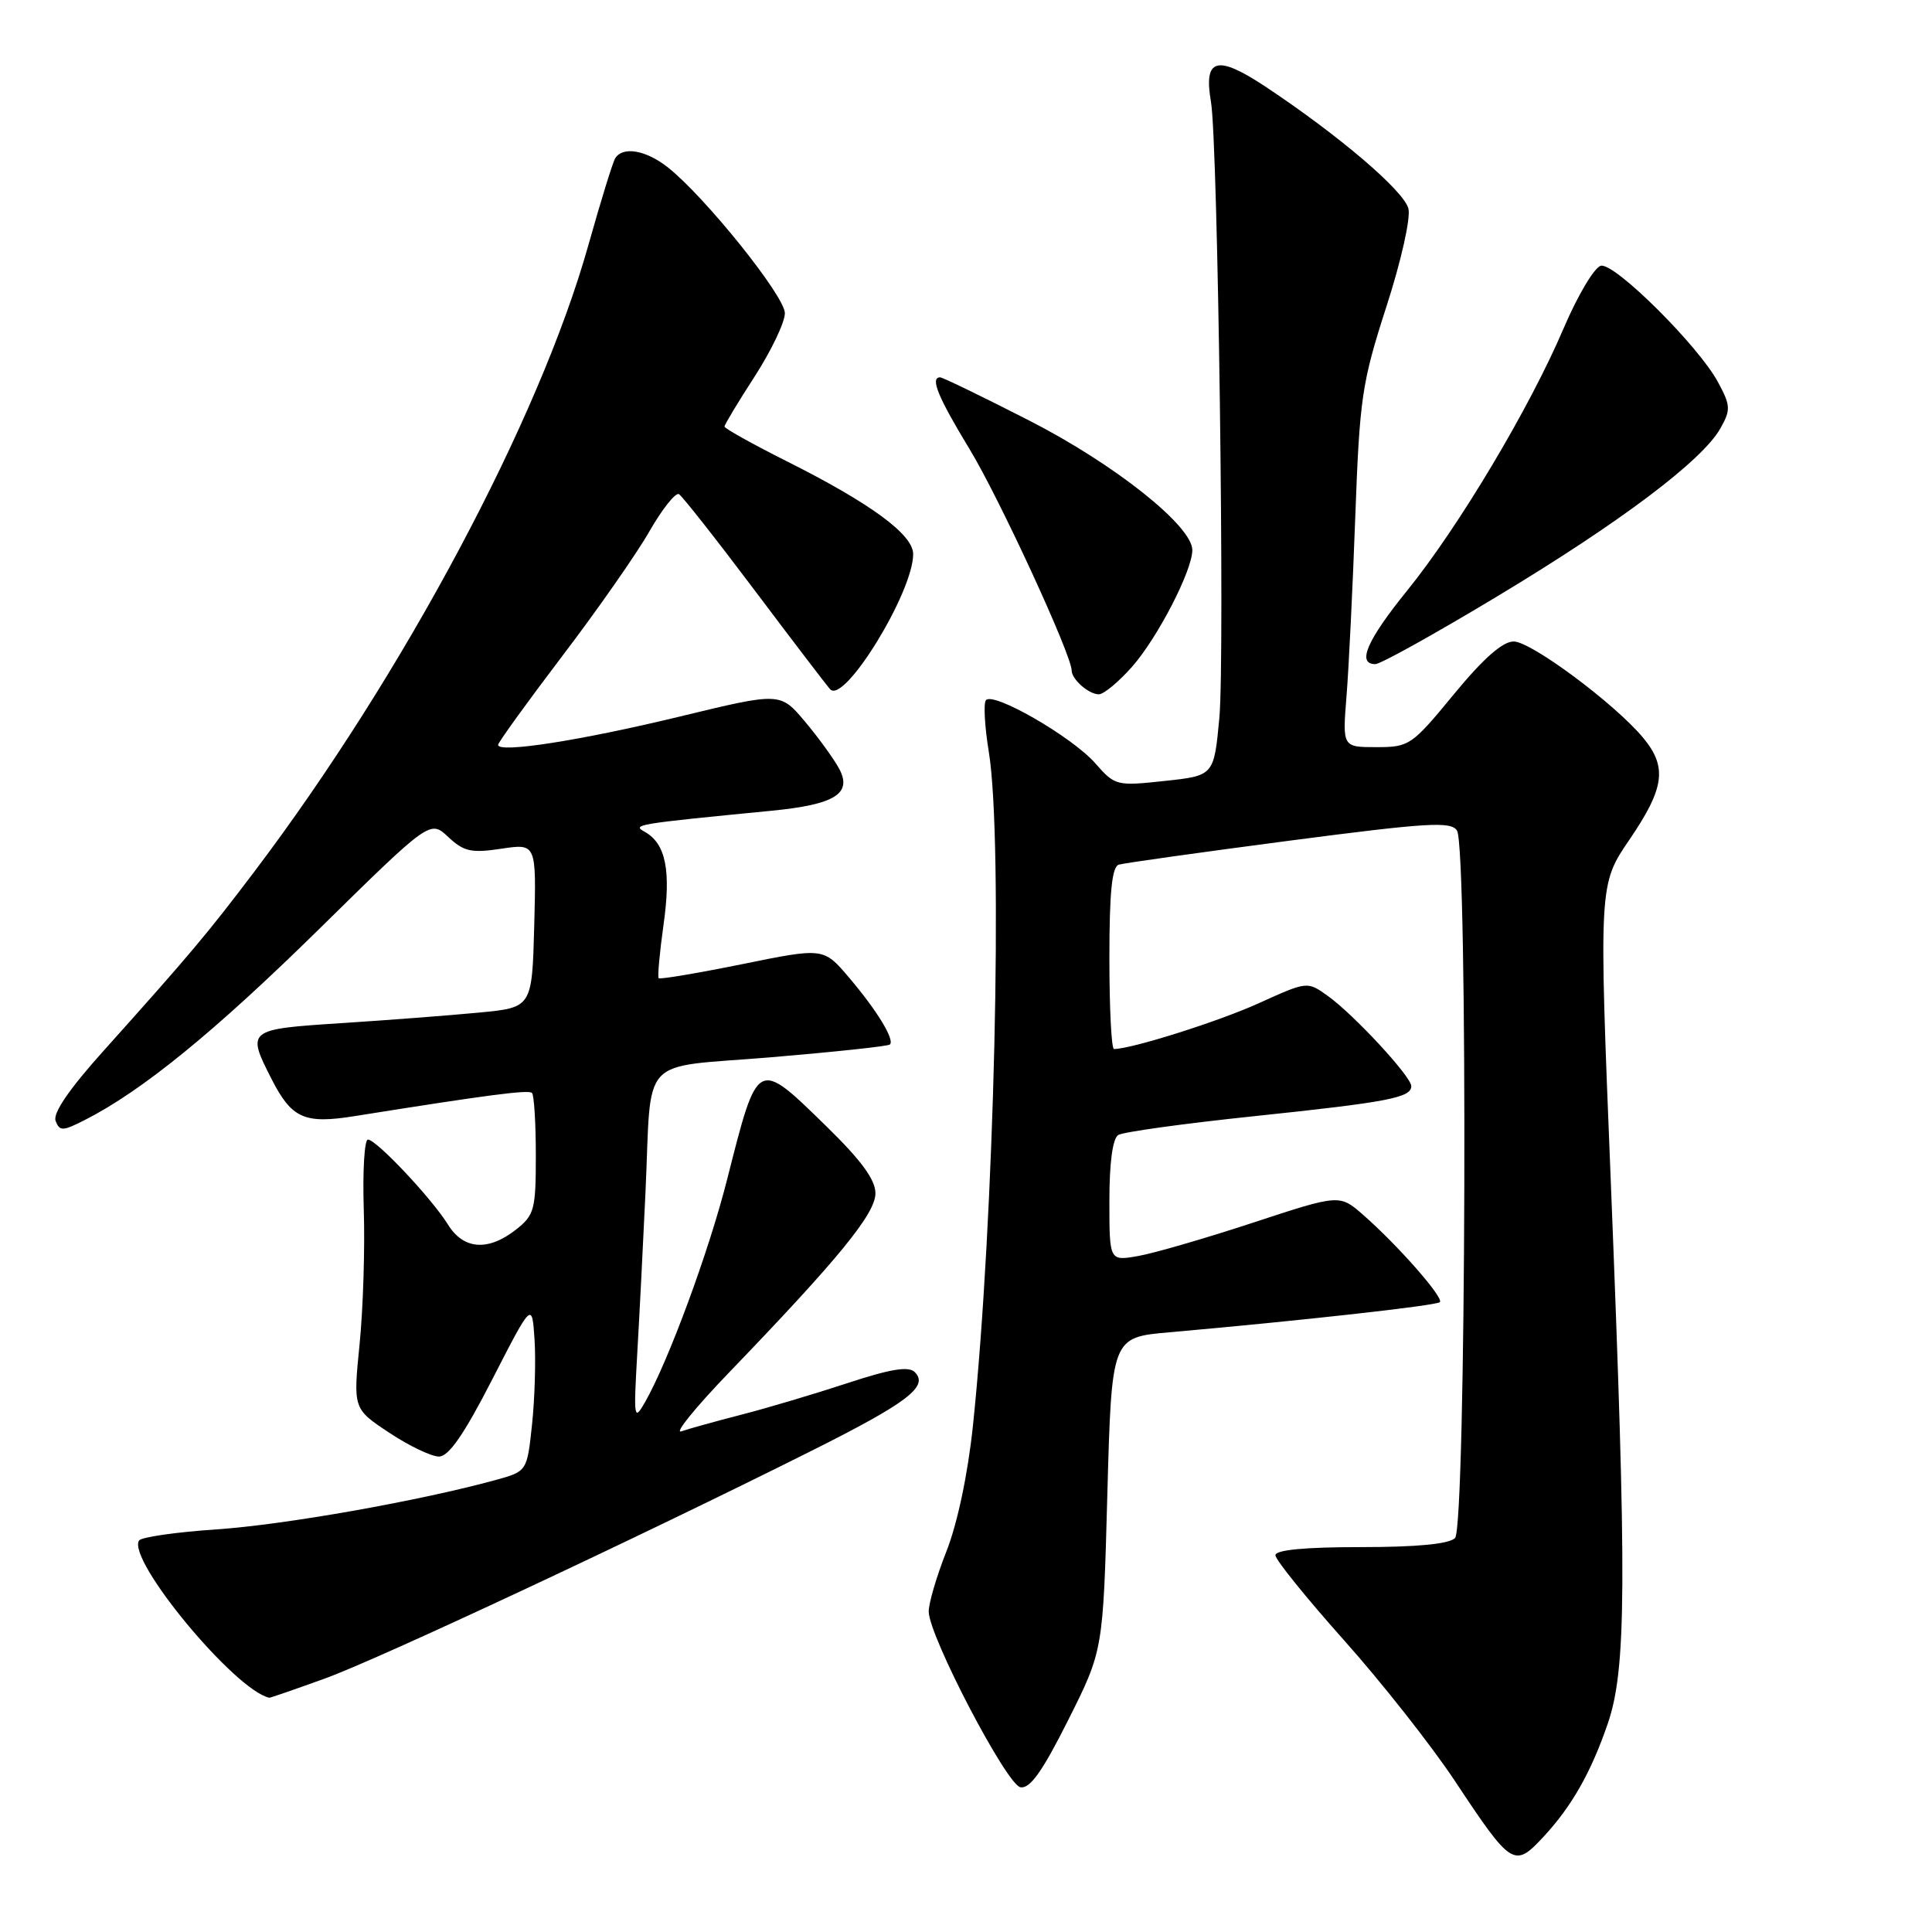 <?xml version="1.0" encoding="UTF-8" standalone="no"?>
<!DOCTYPE svg PUBLIC "-//W3C//DTD SVG 1.1//EN" "http://www.w3.org/Graphics/SVG/1.1/DTD/svg11.dtd" >
<svg xmlns="http://www.w3.org/2000/svg" xmlns:xlink="http://www.w3.org/1999/xlink" version="1.1" viewBox="0 0 256 256">
 <g >
 <path fill="currentColor"
d=" M 204.57 243.33 C 208.27 239.33 210.81 234.86 213.02 228.44 C 215.52 221.17 215.58 210.02 213.43 156.35 C 211.85 117.20 211.85 117.20 215.93 111.23 C 220.56 104.43 220.94 101.65 217.75 97.79 C 214.02 93.28 202.89 85.00 200.57 85.00 C 199.10 85.00 196.55 87.25 192.64 92.00 C 187.06 98.78 186.74 99.00 182.38 99.00 C 177.88 99.00 177.88 99.00 178.42 92.25 C 178.72 88.54 179.24 77.85 179.58 68.50 C 180.16 52.71 180.45 50.73 183.69 40.68 C 185.66 34.60 186.94 28.89 186.62 27.64 C 186.03 25.29 177.44 17.96 167.68 11.48 C 161.23 7.21 159.46 7.70 160.46 13.50 C 161.38 18.83 162.31 87.25 161.57 95.14 C 160.85 102.78 160.85 102.78 154.32 103.48 C 147.94 104.17 147.74 104.11 145.15 101.16 C 142.03 97.60 131.42 91.51 130.62 92.81 C 130.31 93.31 130.49 96.37 131.02 99.61 C 132.95 111.38 131.75 161.98 128.91 189.00 C 128.23 195.40 126.86 201.88 125.40 205.58 C 124.08 208.92 123.03 212.52 123.06 213.58 C 123.17 216.95 133.38 236.48 135.21 236.82 C 136.47 237.05 138.11 234.76 141.54 227.92 C 146.17 218.70 146.17 218.70 146.73 197.96 C 147.30 177.21 147.30 177.21 154.90 176.54 C 172.24 175.01 190.34 173.00 190.79 172.54 C 191.35 171.98 185.24 165.02 180.63 160.98 C 177.50 158.24 177.50 158.24 166.00 162.02 C 159.68 164.10 152.81 166.09 150.75 166.44 C 147.00 167.09 147.00 167.09 147.00 159.10 C 147.00 154.06 147.43 150.85 148.18 150.39 C 148.82 149.99 156.93 148.87 166.19 147.90 C 183.99 146.03 187.00 145.45 187.00 143.91 C 187.00 142.65 179.35 134.39 175.92 131.95 C 173.23 130.02 173.22 130.02 166.80 132.93 C 161.48 135.35 149.92 139.00 147.61 139.00 C 147.27 139.00 147.00 133.59 147.00 126.97 C 147.00 118.21 147.34 114.84 148.25 114.57 C 148.94 114.36 159.09 112.94 170.82 111.40 C 189.20 109.00 192.27 108.81 193.06 110.06 C 194.52 112.36 194.27 202.33 192.80 203.80 C 192.01 204.59 187.76 205.00 180.30 205.00 C 172.89 205.00 169.00 205.37 169.00 206.08 C 169.00 206.67 173.09 211.73 178.08 217.33 C 183.07 222.92 189.69 231.32 192.79 236.00 C 200.32 247.36 200.65 247.56 204.57 243.33 Z  M 43.03 222.42 C 50.15 219.85 84.61 203.72 107.55 192.23 C 120.30 185.84 123.10 183.70 121.21 181.81 C 120.40 181.00 118.00 181.39 112.30 183.27 C 108.01 184.68 101.70 186.56 98.28 187.44 C 94.86 188.32 91.26 189.32 90.28 189.66 C 89.30 190.00 92.14 186.50 96.58 181.89 C 111.13 166.78 116.00 160.82 116.00 158.12 C 116.00 156.32 114.13 153.77 109.55 149.29 C 100.26 140.23 100.45 140.13 96.34 156.31 C 93.92 165.87 88.53 180.46 85.45 185.83 C 84.01 188.34 83.95 187.95 84.43 179.50 C 84.72 174.55 85.21 164.88 85.53 158.00 C 86.38 139.48 84.43 141.57 102.22 140.09 C 110.63 139.38 117.69 138.63 117.92 138.40 C 118.57 137.77 116.20 133.88 112.50 129.53 C 109.13 125.56 109.13 125.56 98.37 127.75 C 92.45 128.95 87.46 129.79 87.28 129.62 C 87.11 129.44 87.40 126.26 87.92 122.55 C 88.94 115.34 88.22 111.78 85.43 110.22 C 83.72 109.27 84.18 109.19 102.21 107.43 C 110.64 106.61 112.96 105.16 111.19 101.85 C 110.49 100.56 108.46 97.75 106.66 95.61 C 103.39 91.72 103.39 91.72 90.06 94.95 C 76.92 98.13 66.00 99.83 66.00 98.70 C 66.00 98.39 69.82 93.10 74.48 86.96 C 79.15 80.83 84.36 73.37 86.06 70.39 C 87.77 67.41 89.53 65.21 89.97 65.48 C 90.42 65.76 94.94 71.50 100.01 78.24 C 105.08 84.98 109.58 90.88 110.00 91.33 C 111.86 93.36 121.00 78.48 121.00 73.42 C 121.00 70.83 115.37 66.70 104.25 61.12 C 99.71 58.84 96.00 56.77 96.00 56.52 C 96.00 56.27 97.80 53.28 100.00 49.88 C 102.20 46.47 104.00 42.70 104.00 41.50 C 104.00 39.24 93.39 26.03 88.46 22.15 C 85.57 19.88 82.52 19.36 81.52 20.97 C 81.19 21.50 79.59 26.69 77.96 32.49 C 71.48 55.57 53.45 89.38 33.70 115.50 C 27.43 123.78 25.20 126.44 13.64 139.33 C 9.16 144.32 6.98 147.51 7.37 148.52 C 7.90 149.91 8.31 149.90 11.23 148.41 C 18.81 144.56 28.39 136.76 42.25 123.14 C 56.99 108.65 56.99 108.65 59.39 110.90 C 61.46 112.84 62.44 113.06 66.43 112.46 C 71.07 111.76 71.07 111.76 70.79 122.63 C 70.50 133.50 70.50 133.50 63.50 134.17 C 59.65 134.54 51.44 135.17 45.25 135.57 C 32.73 136.38 32.65 136.44 36.00 143.01 C 38.66 148.21 40.34 148.96 47.00 147.89 C 64.62 145.08 70.04 144.37 70.49 144.82 C 70.77 145.10 71.00 148.83 71.00 153.09 C 71.00 160.29 70.81 161.01 68.37 162.93 C 64.67 165.83 61.41 165.59 59.35 162.25 C 57.21 158.80 49.87 151.00 48.75 151.00 C 48.29 151.00 48.04 155.16 48.20 160.25 C 48.37 165.34 48.12 173.36 47.65 178.09 C 46.79 186.67 46.79 186.67 51.57 189.84 C 54.19 191.58 57.16 193.00 58.16 193.00 C 59.46 193.00 61.49 190.07 65.24 182.75 C 70.50 172.50 70.50 172.50 70.83 177.50 C 71.01 180.25 70.86 185.30 70.50 188.73 C 69.84 194.96 69.84 194.96 65.67 196.11 C 55.49 198.90 37.70 202.04 28.71 202.65 C 23.33 203.01 18.70 203.68 18.42 204.13 C 16.82 206.72 31.16 224.01 35.69 224.96 C 35.80 224.98 39.10 223.84 43.03 222.42 Z  M 150.03 88.32 C 153.42 84.45 157.97 75.63 157.99 72.90 C 158.01 69.70 147.64 61.47 136.33 55.70 C 130.19 52.56 124.90 50.00 124.58 50.00 C 123.21 50.00 124.27 52.59 128.46 59.49 C 132.39 65.95 142.00 86.80 142.00 88.84 C 142.00 90.01 144.26 92.00 145.60 92.00 C 146.25 92.00 148.25 90.34 150.03 88.32 Z  M 198.49 78.96 C 214.75 69.17 225.58 61.01 227.97 56.75 C 229.35 54.29 229.32 53.74 227.63 50.61 C 225.06 45.84 214.01 34.85 212.14 35.21 C 211.29 35.38 209.07 39.10 207.19 43.50 C 202.71 54.02 193.28 69.83 186.46 78.25 C 181.11 84.86 179.76 88.00 182.24 88.00 C 182.93 88.00 190.24 83.93 198.49 78.96 Z "/>
</g>
</svg>
